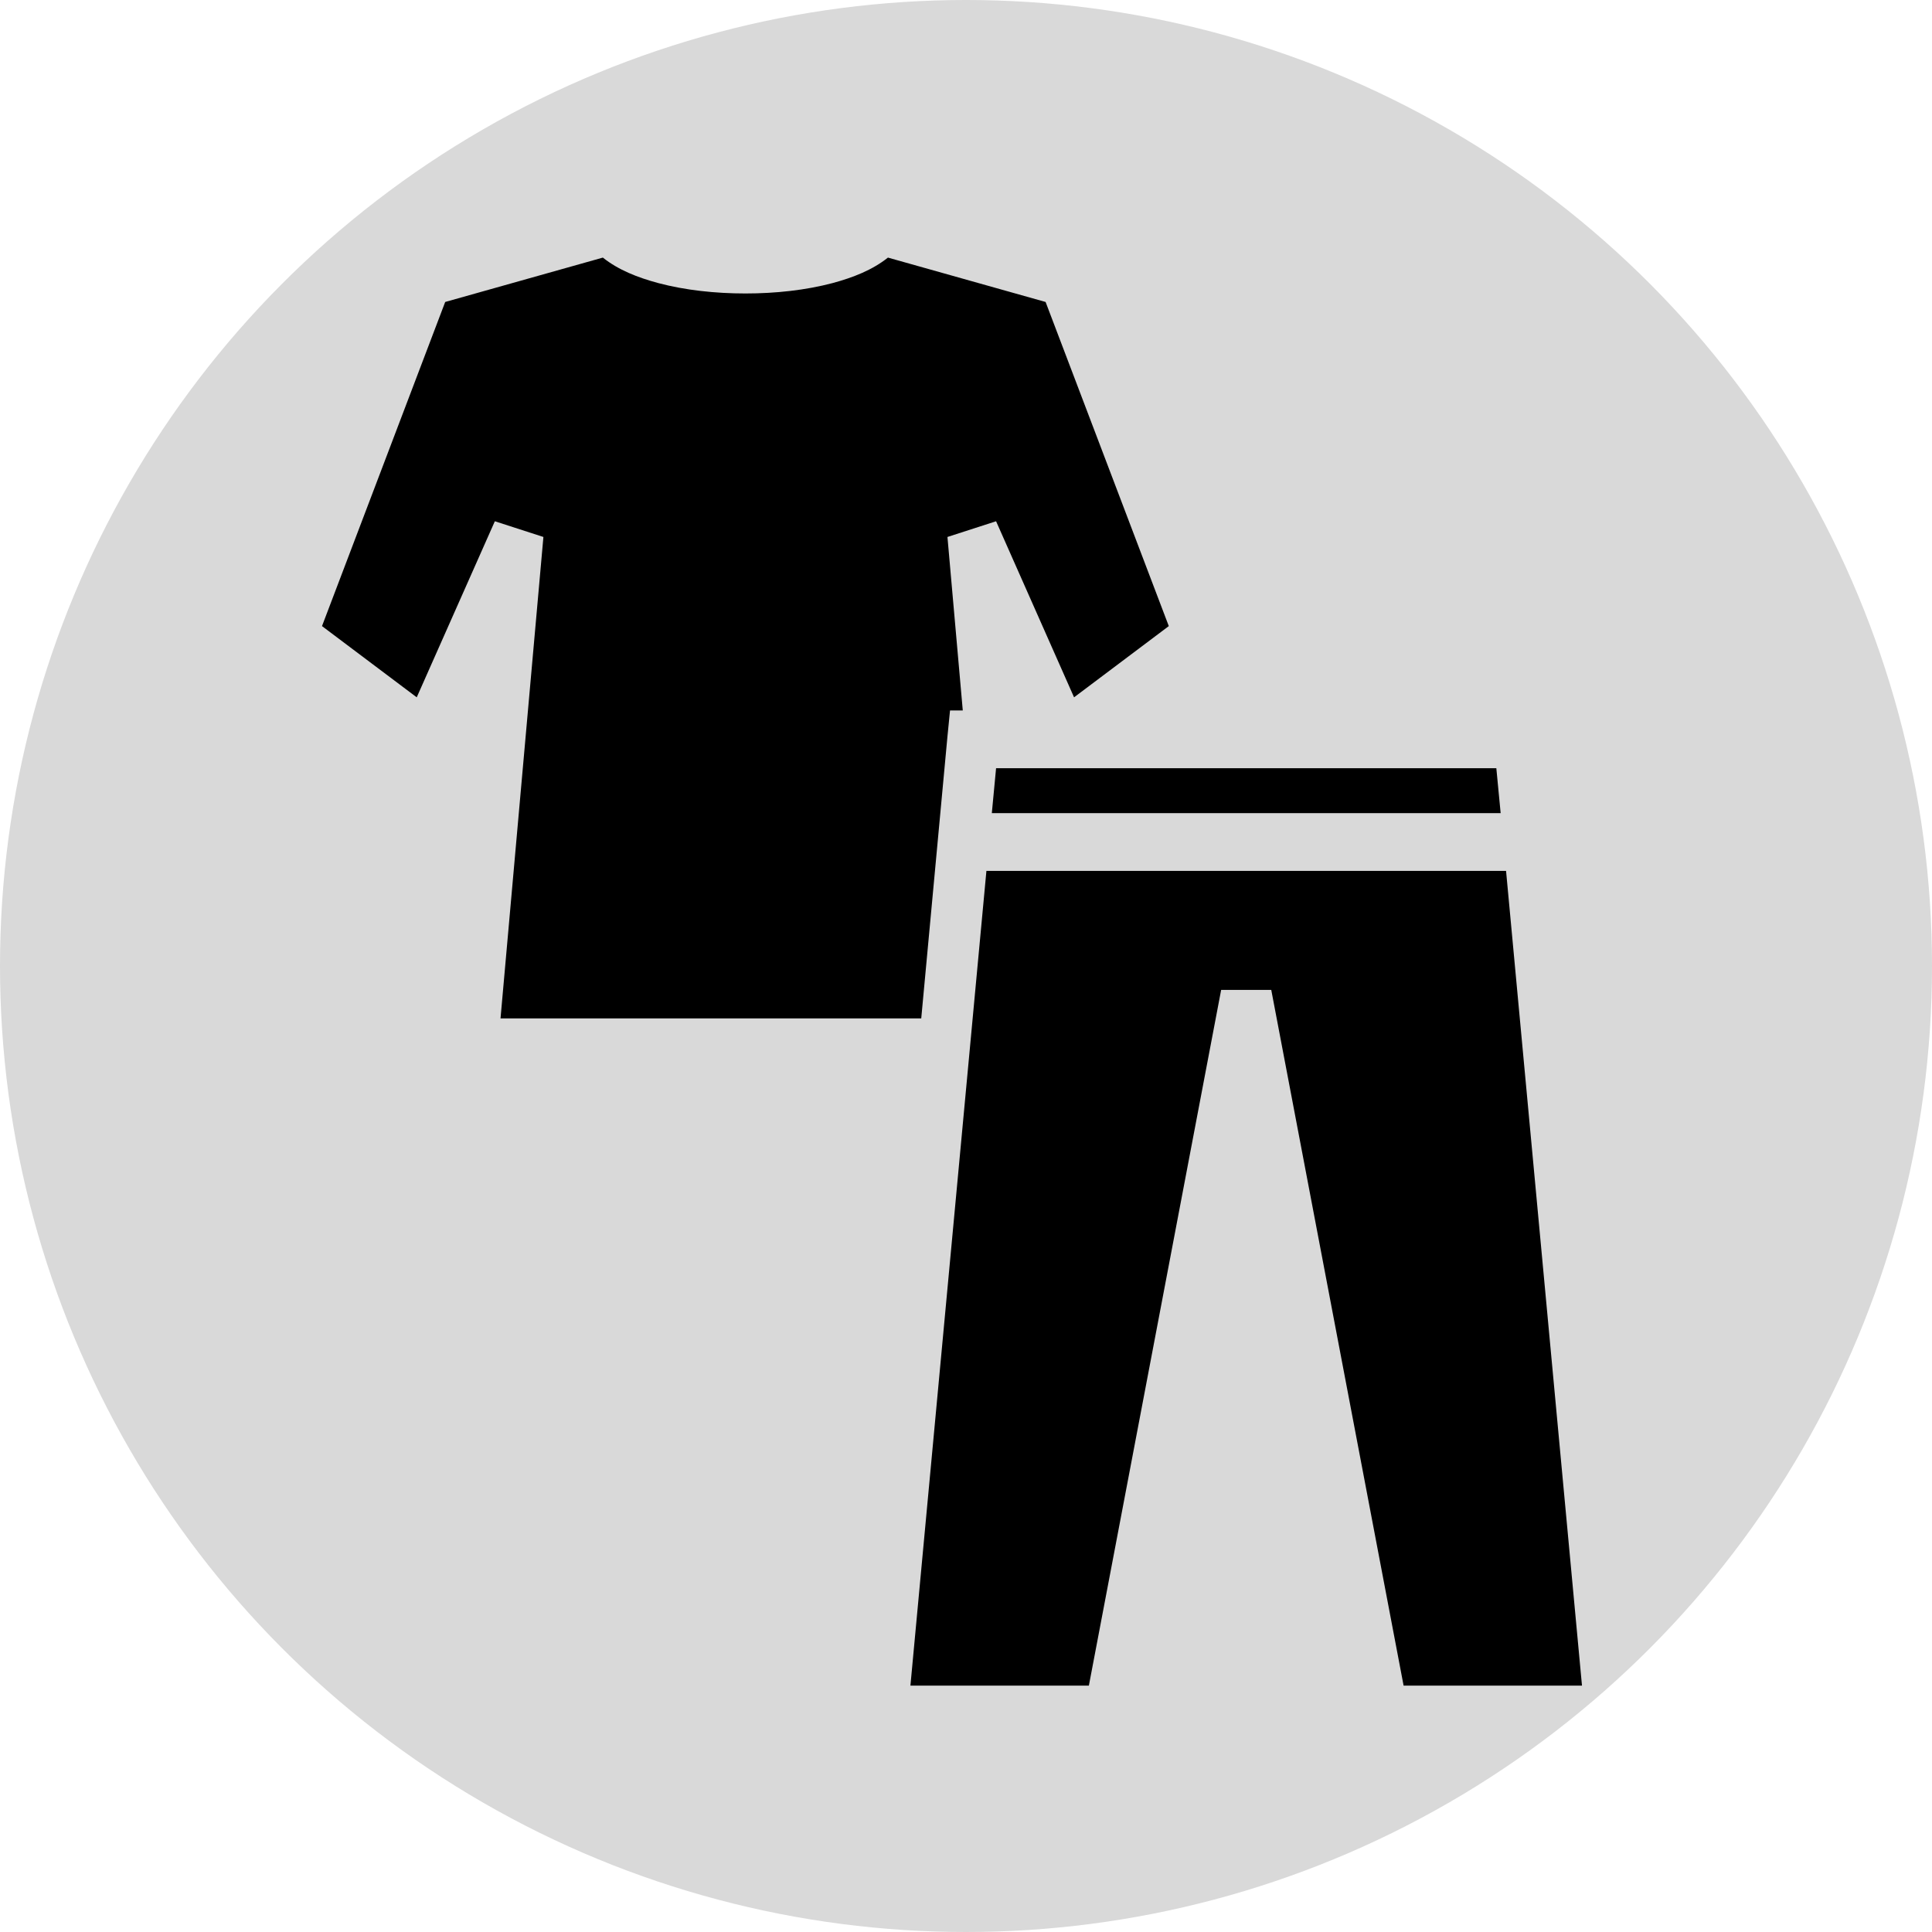 <svg width="30" height="30" viewBox="0 0 30 30" fill="none" xmlns="http://www.w3.org/2000/svg">
<circle cx="15" cy="15" r="15" fill="#D9D9D9"/>
<path d="M9.361 4L6.913 4.689L5 9.722L6.471 10.828L7.684 8.094L8.438 8.338L7.772 15.814H14.305L14.712 11.436L14.752 11.032H14.95L14.712 8.338L15.467 8.094L16.678 10.828L18.149 9.722L16.236 4.689L13.788 4C13.545 4.193 13.249 4.309 12.927 4.396C12.511 4.506 12.043 4.557 11.575 4.557C11.106 4.557 10.638 4.506 10.223 4.396C9.9 4.309 9.604 4.193 9.361 4ZM15.467 11.929L15.401 12.626H23.302L23.235 11.929H15.467ZM15.317 13.523L14.137 26.174H16.908L18.962 15.371H19.74L21.795 26.174H24.565L23.386 13.523H15.317Z" fill="black"/>
</svg>
